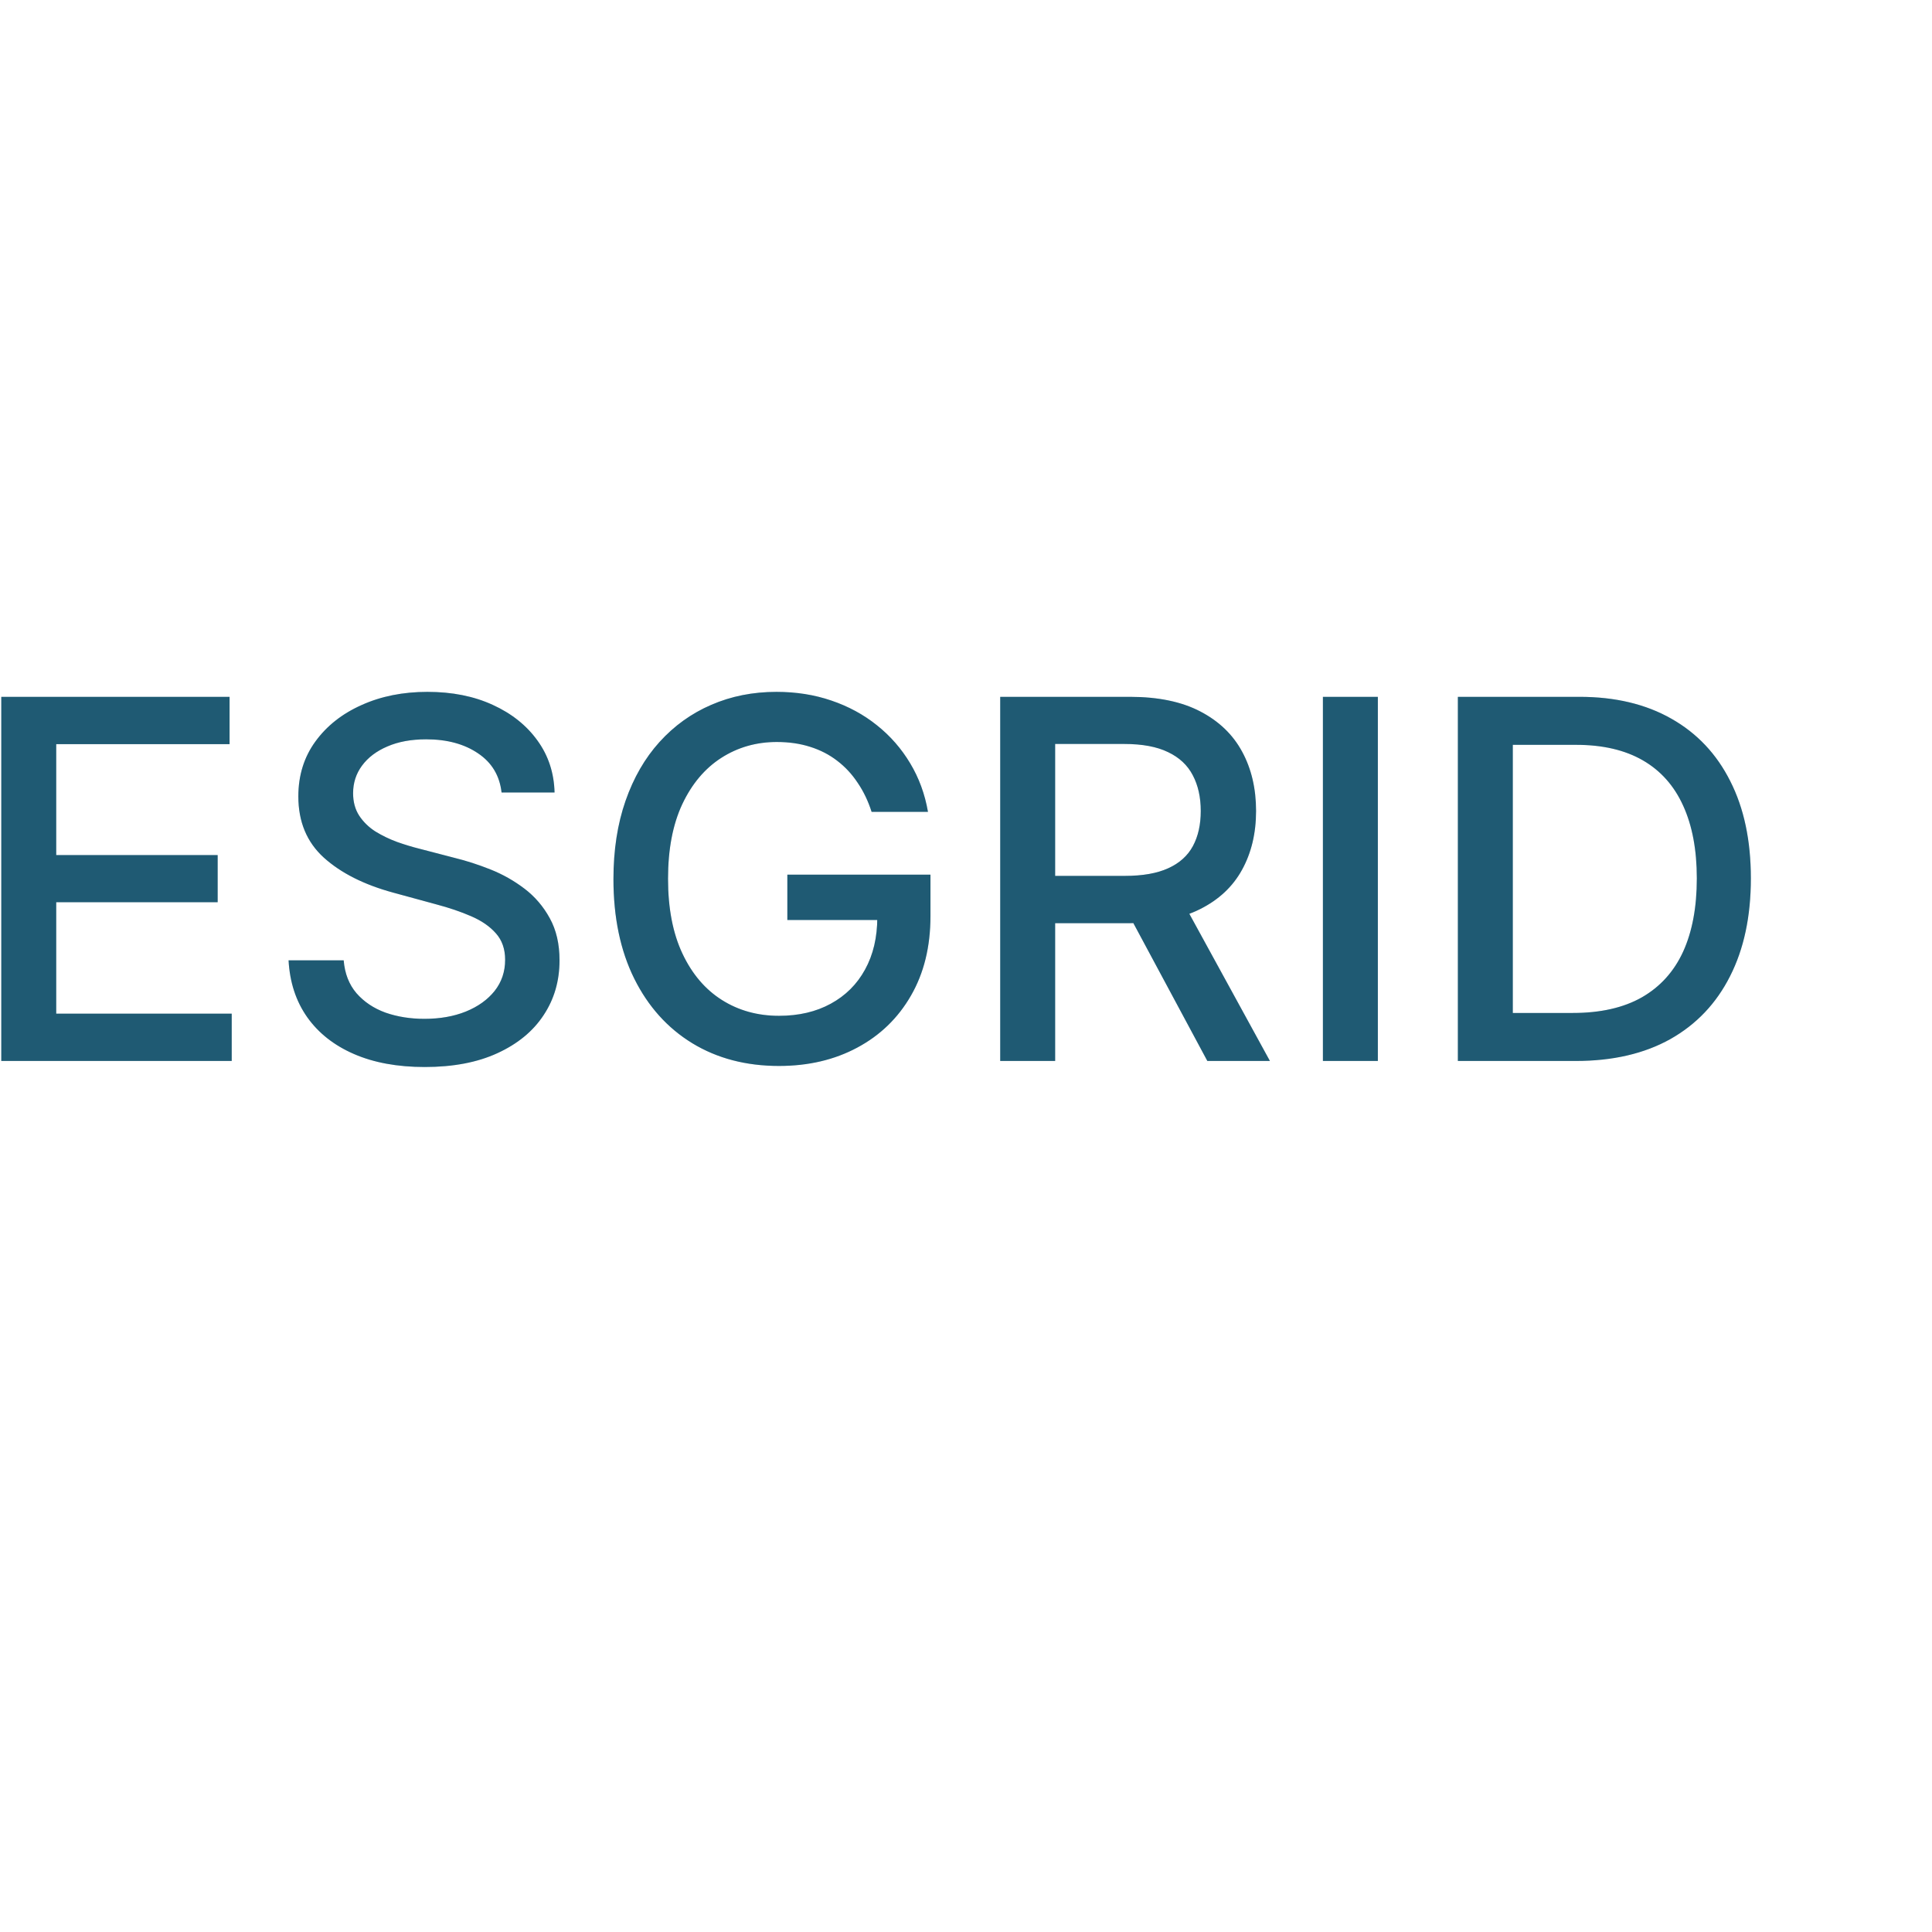 <?xml version="1.0" encoding="UTF-8"?>
<!-- Generated by Pixelmator Pro 3.5.7 -->
<svg width="110" height="110" viewBox="0 0 110 110" xmlns="http://www.w3.org/2000/svg">
    <clipPath id="clipPath1">
        <path d="M -0 39.253 L 100 39.253 L 100 60.747 L -0 60.747 Z"/>
    </clipPath>
    <g id="Group" clip-path="url(#clipPath1)">
        <path id="Path" fill="#277190" stroke="none" d="M 0.073 60.407 L 0.073 39.675 L 13.071 39.675 L 13.071 42.368 L 3.201 42.368 L 3.201 48.685 L 12.393 48.685 L 12.393 51.367 L 3.201 51.367 L 3.201 57.714 L 13.193 57.714 L 13.193 60.407 L 0.073 60.407 Z M 28.557 45.121 C 28.449 44.163 28.004 43.421 27.221 42.894 C 26.438 42.361 25.453 42.094 24.265 42.094 C 23.415 42.094 22.679 42.229 22.058 42.499 C 21.437 42.763 20.955 43.127 20.611 43.593 C 20.273 44.052 20.104 44.575 20.104 45.162 C 20.104 45.654 20.219 46.08 20.449 46.437 C 20.685 46.795 20.992 47.095 21.37 47.338 C 21.754 47.574 22.166 47.774 22.605 47.936 C 23.043 48.091 23.465 48.219 23.87 48.32 L 25.895 48.847 C 26.556 49.009 27.234 49.228 27.93 49.505 C 28.625 49.781 29.269 50.146 29.863 50.598 C 30.457 51.05 30.936 51.61 31.301 52.278 C 31.672 52.946 31.857 53.746 31.857 54.677 C 31.857 55.852 31.554 56.894 30.946 57.806 C 30.346 58.717 29.472 59.435 28.324 59.962 C 27.184 60.488 25.804 60.751 24.184 60.751 C 22.632 60.751 21.289 60.505 20.155 60.012 C 19.021 59.52 18.134 58.821 17.493 57.917 C 16.851 57.006 16.497 55.926 16.43 54.677 L 19.568 54.677 C 19.629 55.427 19.871 56.051 20.297 56.55 C 20.729 57.043 21.279 57.411 21.947 57.654 C 22.622 57.89 23.361 58.008 24.164 58.008 C 25.048 58.008 25.834 57.87 26.522 57.593 C 27.218 57.31 27.764 56.918 28.162 56.419 C 28.561 55.913 28.76 55.322 28.76 54.647 C 28.76 54.033 28.584 53.53 28.233 53.139 C 27.889 52.747 27.42 52.423 26.826 52.167 C 26.239 51.911 25.574 51.685 24.832 51.489 L 22.382 50.821 C 20.722 50.368 19.406 49.704 18.434 48.826 C 17.469 47.949 16.986 46.788 16.986 45.344 C 16.986 44.149 17.31 43.107 17.958 42.216 C 18.606 41.325 19.483 40.633 20.59 40.141 C 21.697 39.641 22.946 39.392 24.336 39.392 C 25.74 39.392 26.978 39.638 28.051 40.131 C 29.131 40.623 29.981 41.301 30.602 42.165 C 31.223 43.022 31.547 44.008 31.574 45.121 L 28.557 45.121 Z M 49.626 46.225 C 49.43 45.611 49.167 45.061 48.836 44.575 C 48.512 44.082 48.124 43.664 47.672 43.319 C 47.22 42.968 46.704 42.702 46.123 42.52 C 45.55 42.337 44.919 42.246 44.23 42.246 C 43.063 42.246 42.01 42.547 41.072 43.147 C 40.134 43.748 39.392 44.629 38.845 45.789 C 38.305 46.943 38.035 48.357 38.035 50.031 C 38.035 51.711 38.308 53.132 38.855 54.293 C 39.402 55.454 40.151 56.334 41.102 56.935 C 42.054 57.536 43.137 57.836 44.352 57.836 C 45.479 57.836 46.461 57.606 47.298 57.148 C 48.141 56.689 48.793 56.041 49.251 55.204 C 49.717 54.36 49.95 53.368 49.95 52.228 L 50.76 52.38 L 44.828 52.38 L 44.828 49.798 L 52.977 49.798 L 52.977 52.157 C 52.977 53.898 52.606 55.41 51.863 56.692 C 51.128 57.968 50.108 58.953 48.806 59.648 C 47.51 60.343 46.025 60.691 44.352 60.691 C 42.476 60.691 40.829 60.259 39.412 59.395 C 38.001 58.531 36.901 57.306 36.112 55.72 C 35.322 54.127 34.927 52.238 34.927 50.051 C 34.927 48.398 35.157 46.913 35.615 45.597 C 36.074 44.281 36.719 43.164 37.549 42.246 C 38.386 41.322 39.368 40.616 40.495 40.131 C 41.629 39.638 42.867 39.392 44.21 39.392 C 45.33 39.392 46.373 39.557 47.338 39.888 C 48.31 40.218 49.174 40.687 49.93 41.295 C 50.692 41.902 51.323 42.624 51.823 43.461 C 52.322 44.291 52.66 45.212 52.835 46.225 L 49.626 46.225 Z M 56.948 60.407 L 56.948 39.675 L 64.337 39.675 C 65.944 39.675 67.276 39.952 68.336 40.505 C 69.402 41.059 70.199 41.825 70.725 42.803 C 71.252 43.775 71.515 44.899 71.515 46.174 C 71.515 47.443 71.248 48.56 70.715 49.525 C 70.189 50.483 69.392 51.229 68.326 51.762 C 67.266 52.295 65.933 52.562 64.327 52.562 L 58.729 52.562 L 58.729 49.869 L 64.044 49.869 C 65.056 49.869 65.88 49.724 66.514 49.434 C 67.155 49.144 67.624 48.722 67.921 48.168 C 68.218 47.615 68.366 46.95 68.366 46.174 C 68.366 45.391 68.215 44.713 67.911 44.139 C 67.614 43.566 67.145 43.127 66.504 42.823 C 65.869 42.513 65.036 42.358 64.003 42.358 L 60.076 42.358 L 60.076 60.407 L 56.948 60.407 Z M 67.182 51.053 L 72.304 60.407 L 68.741 60.407 L 63.72 51.053 L 67.182 51.053 Z M 78.449 39.675 L 78.449 60.407 L 75.321 60.407 L 75.321 39.675 L 78.449 39.675 Z M 89.716 60.407 L 83.005 60.407 L 83.005 39.675 L 89.929 39.675 C 91.96 39.675 93.705 40.09 95.162 40.92 C 96.62 41.744 97.737 42.928 98.513 44.473 C 99.296 46.012 99.687 47.858 99.687 50.011 C 99.687 52.17 99.293 54.026 98.503 55.579 C 97.72 57.131 96.586 58.325 95.102 59.162 C 93.617 59.992 91.822 60.407 89.716 60.407 Z M 86.133 57.674 L 89.544 57.674 C 91.123 57.674 92.436 57.377 93.482 56.783 C 94.528 56.182 95.311 55.315 95.831 54.181 C 96.35 53.041 96.61 51.651 96.61 50.011 C 96.61 48.384 96.35 47.004 95.831 45.87 C 95.318 44.737 94.552 43.876 93.533 43.289 C 92.514 42.702 91.248 42.408 89.736 42.408 L 86.133 42.408 L 86.133 57.674 Z"/>
        <path id="path1" fill="#000000" fill-opacity="0.2" stroke="none" d="M 0.073 60.407 L 0.073 39.675 L 13.071 39.675 L 13.071 42.368 L 3.201 42.368 L 3.201 48.685 L 12.393 48.685 L 12.393 51.367 L 3.201 51.367 L 3.201 57.714 L 13.193 57.714 L 13.193 60.407 L 0.073 60.407 Z M 28.557 45.121 C 28.449 44.163 28.004 43.421 27.221 42.894 C 26.438 42.361 25.453 42.094 24.265 42.094 C 23.415 42.094 22.679 42.229 22.058 42.499 C 21.437 42.763 20.955 43.127 20.611 43.593 C 20.273 44.052 20.104 44.575 20.104 45.162 C 20.104 45.654 20.219 46.08 20.449 46.437 C 20.685 46.795 20.992 47.095 21.37 47.338 C 21.754 47.574 22.166 47.774 22.605 47.936 C 23.043 48.091 23.465 48.219 23.87 48.32 L 25.895 48.847 C 26.556 49.009 27.234 49.228 27.93 49.505 C 28.625 49.781 29.269 50.146 29.863 50.598 C 30.457 51.05 30.936 51.61 31.301 52.278 C 31.672 52.946 31.857 53.746 31.857 54.677 C 31.857 55.852 31.554 56.894 30.946 57.806 C 30.346 58.717 29.472 59.435 28.324 59.962 C 27.184 60.488 25.804 60.751 24.184 60.751 C 22.632 60.751 21.289 60.505 20.155 60.012 C 19.021 59.52 18.134 58.821 17.493 57.917 C 16.851 57.006 16.497 55.926 16.43 54.677 L 19.568 54.677 C 19.629 55.427 19.871 56.051 20.297 56.55 C 20.729 57.043 21.279 57.411 21.947 57.654 C 22.622 57.89 23.361 58.008 24.164 58.008 C 25.048 58.008 25.834 57.87 26.522 57.593 C 27.218 57.31 27.764 56.918 28.162 56.419 C 28.561 55.913 28.76 55.322 28.76 54.647 C 28.76 54.033 28.584 53.53 28.233 53.139 C 27.889 52.747 27.42 52.423 26.826 52.167 C 26.239 51.911 25.574 51.685 24.832 51.489 L 22.382 50.821 C 20.722 50.368 19.406 49.704 18.434 48.826 C 17.469 47.949 16.986 46.788 16.986 45.344 C 16.986 44.149 17.31 43.107 17.958 42.216 C 18.606 41.325 19.483 40.633 20.59 40.141 C 21.697 39.641 22.946 39.392 24.336 39.392 C 25.74 39.392 26.978 39.638 28.051 40.131 C 29.131 40.623 29.981 41.301 30.602 42.165 C 31.223 43.022 31.547 44.008 31.574 45.121 L 28.557 45.121 Z M 49.626 46.225 C 49.43 45.611 49.167 45.061 48.836 44.575 C 48.512 44.082 48.124 43.664 47.672 43.319 C 47.22 42.968 46.704 42.702 46.123 42.52 C 45.55 42.337 44.919 42.246 44.23 42.246 C 43.063 42.246 42.01 42.547 41.072 43.147 C 40.134 43.748 39.392 44.629 38.845 45.789 C 38.305 46.943 38.035 48.357 38.035 50.031 C 38.035 51.711 38.308 53.132 38.855 54.293 C 39.402 55.454 40.151 56.334 41.102 56.935 C 42.054 57.536 43.137 57.836 44.352 57.836 C 45.479 57.836 46.461 57.606 47.298 57.148 C 48.141 56.689 48.793 56.041 49.251 55.204 C 49.717 54.36 49.95 53.368 49.95 52.228 L 50.76 52.38 L 44.828 52.38 L 44.828 49.798 L 52.977 49.798 L 52.977 52.157 C 52.977 53.898 52.606 55.41 51.863 56.692 C 51.128 57.968 50.108 58.953 48.806 59.648 C 47.51 60.343 46.025 60.691 44.352 60.691 C 42.476 60.691 40.829 60.259 39.412 59.395 C 38.001 58.531 36.901 57.306 36.112 55.72 C 35.322 54.127 34.927 52.238 34.927 50.051 C 34.927 48.398 35.157 46.913 35.615 45.597 C 36.074 44.281 36.719 43.164 37.549 42.246 C 38.386 41.322 39.368 40.616 40.495 40.131 C 41.629 39.638 42.867 39.392 44.21 39.392 C 45.33 39.392 46.373 39.557 47.338 39.888 C 48.31 40.218 49.174 40.687 49.93 41.295 C 50.692 41.902 51.323 42.624 51.823 43.461 C 52.322 44.291 52.66 45.212 52.835 46.225 L 49.626 46.225 Z M 56.948 60.407 L 56.948 39.675 L 64.337 39.675 C 65.944 39.675 67.276 39.952 68.336 40.505 C 69.402 41.059 70.199 41.825 70.725 42.803 C 71.252 43.775 71.515 44.899 71.515 46.174 C 71.515 47.443 71.248 48.56 70.715 49.525 C 70.189 50.483 69.392 51.229 68.326 51.762 C 67.266 52.295 65.933 52.562 64.327 52.562 L 58.729 52.562 L 58.729 49.869 L 64.044 49.869 C 65.056 49.869 65.88 49.724 66.514 49.434 C 67.155 49.144 67.624 48.722 67.921 48.168 C 68.218 47.615 68.366 46.95 68.366 46.174 C 68.366 45.391 68.215 44.713 67.911 44.139 C 67.614 43.566 67.145 43.127 66.504 42.823 C 65.869 42.513 65.036 42.358 64.003 42.358 L 60.076 42.358 L 60.076 60.407 L 56.948 60.407 Z M 67.182 51.053 L 72.304 60.407 L 68.741 60.407 L 63.72 51.053 L 67.182 51.053 Z M 78.449 39.675 L 78.449 60.407 L 75.321 60.407 L 75.321 39.675 L 78.449 39.675 Z M 89.716 60.407 L 83.005 60.407 L 83.005 39.675 L 89.929 39.675 C 91.96 39.675 93.705 40.09 95.162 40.92 C 96.62 41.744 97.737 42.928 98.513 44.473 C 99.296 46.012 99.687 47.858 99.687 50.011 C 99.687 52.17 99.293 54.026 98.503 55.579 C 97.72 57.131 96.586 58.325 95.102 59.162 C 93.617 59.992 91.822 60.407 89.716 60.407 Z M 86.133 57.674 L 89.544 57.674 C 91.123 57.674 92.436 57.377 93.482 56.783 C 94.528 56.182 95.311 55.315 95.831 54.181 C 96.35 53.041 96.61 51.651 96.61 50.011 C 96.61 48.384 96.35 47.004 95.831 45.87 C 95.318 44.737 94.552 43.876 93.533 43.289 C 92.514 42.702 91.248 42.408 89.736 42.408 L 86.133 42.408 L 86.133 57.674 Z"/>
    </g>
</svg>
